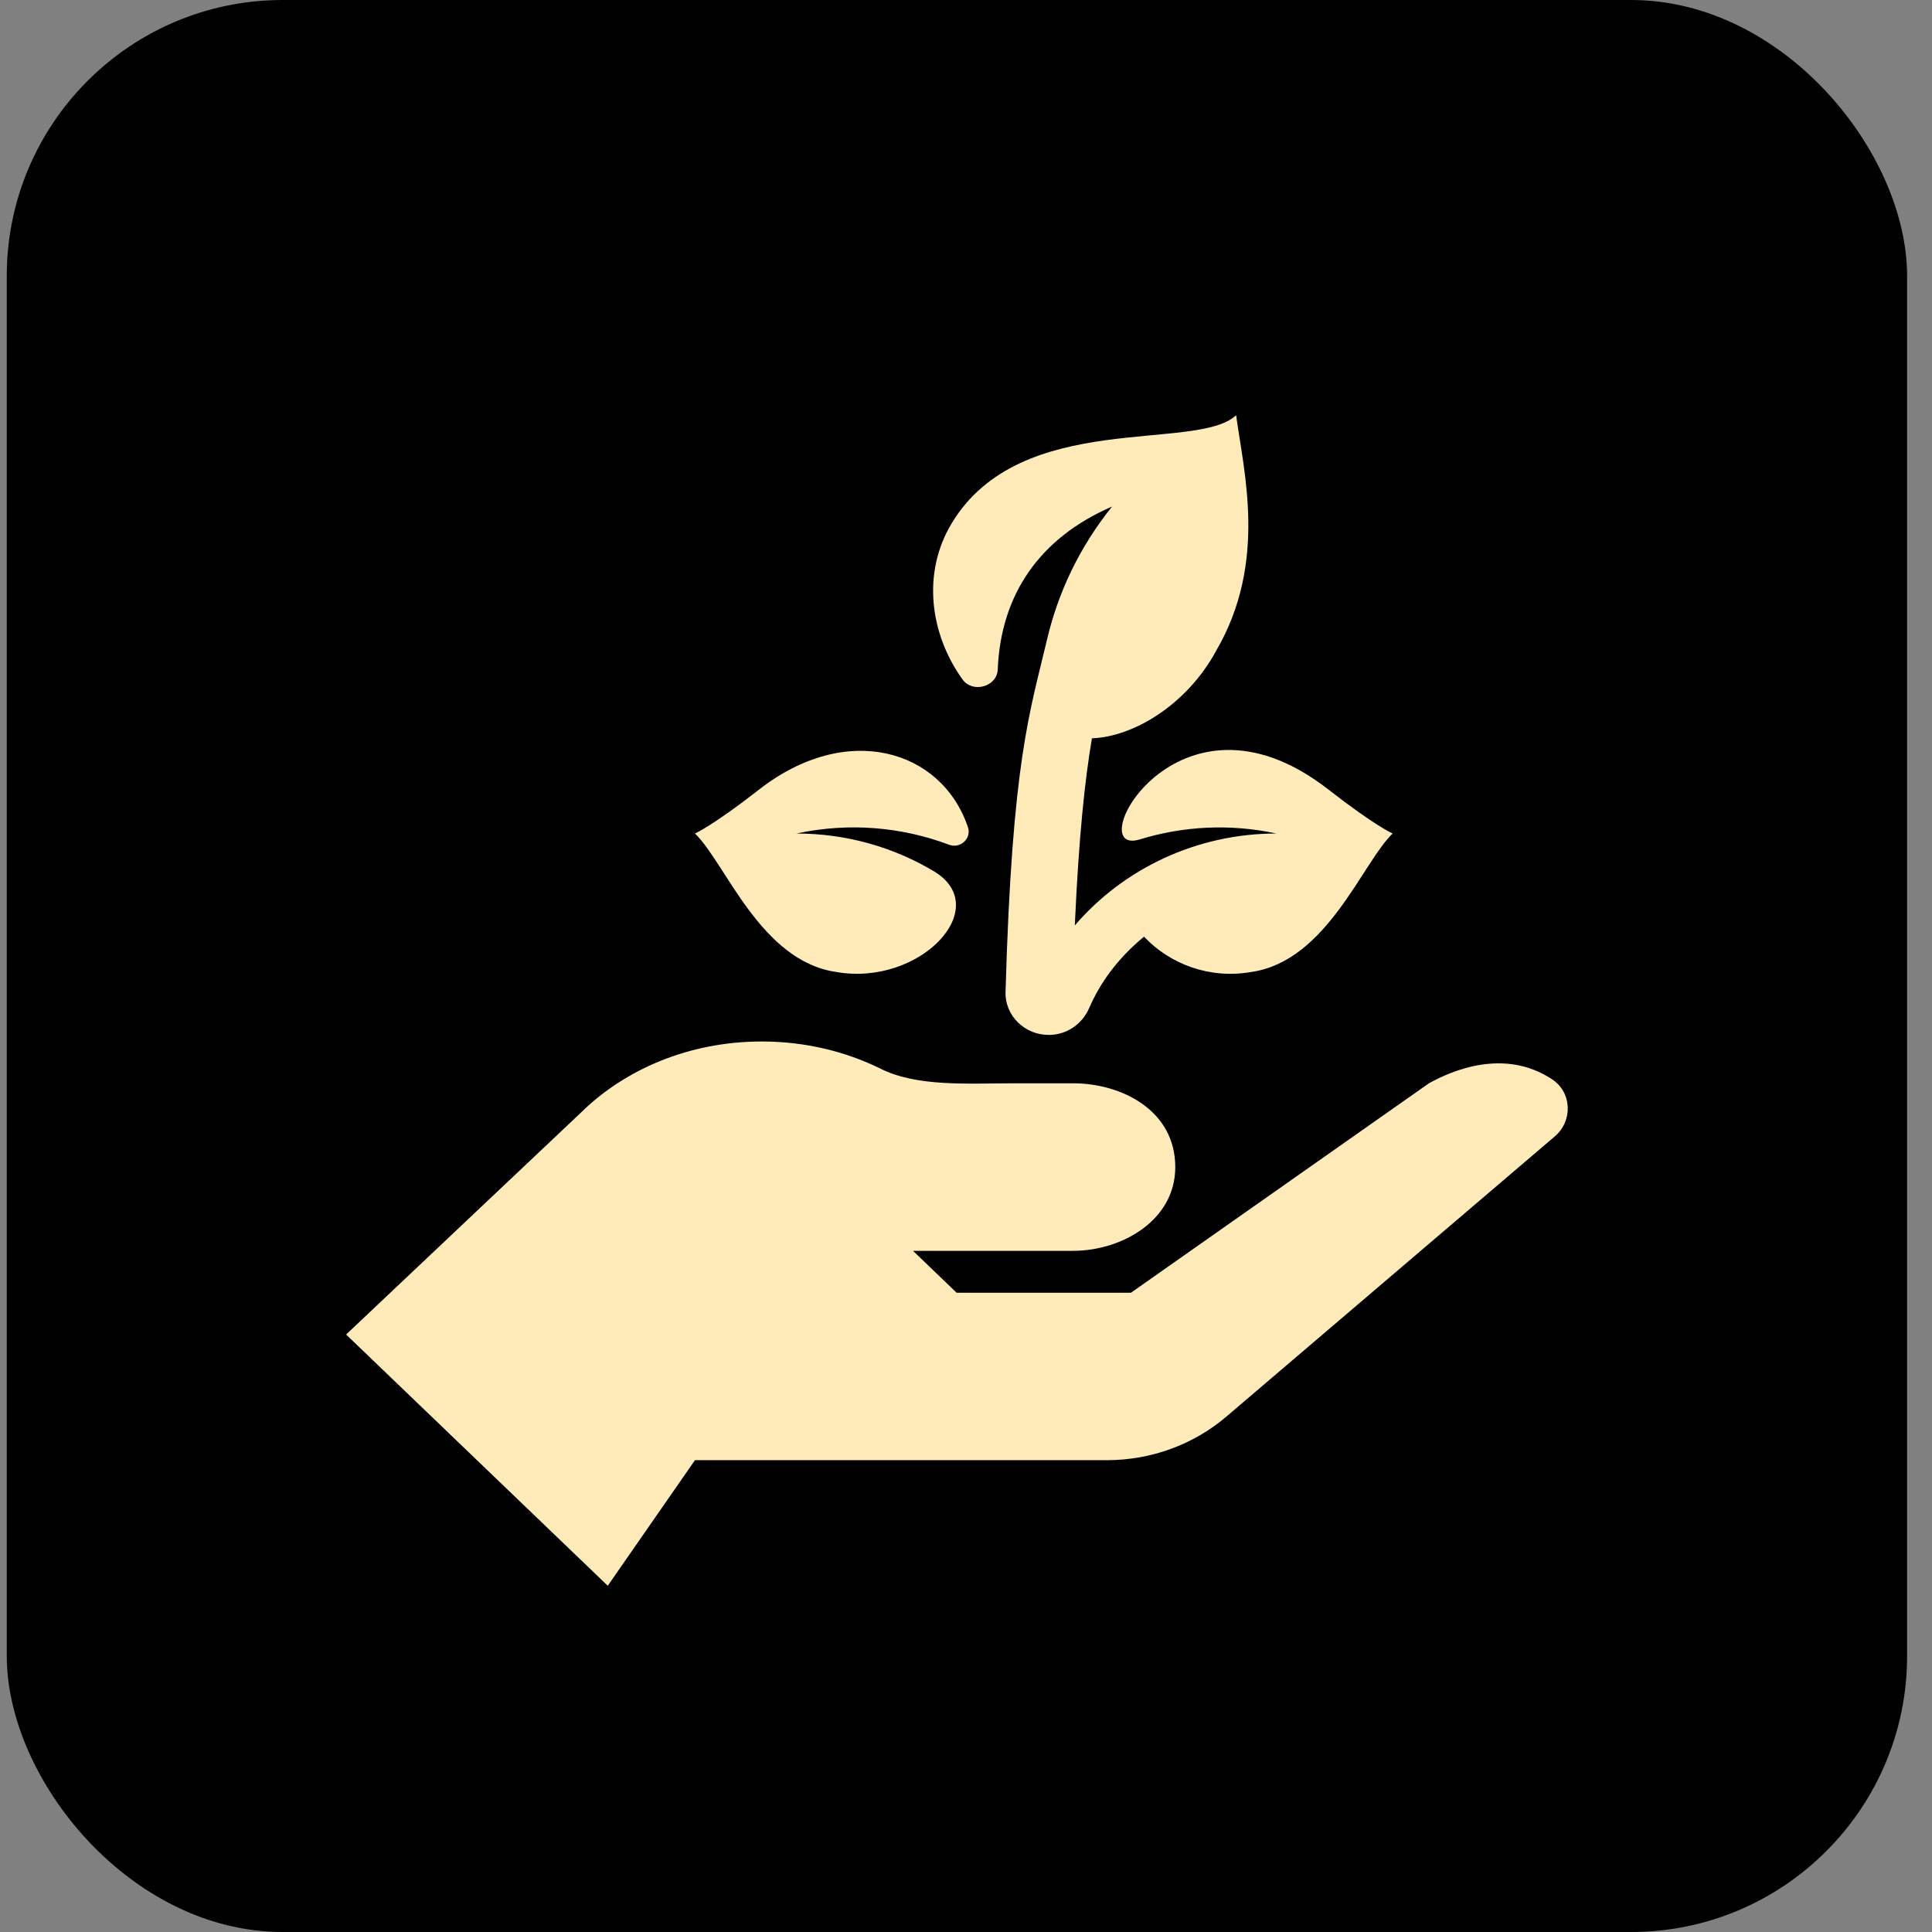 <svg width="28" height="28" viewBox="0 0 28 28" fill="none" xmlns="http://www.w3.org/2000/svg">
<rect x="0" y="0" width="28" height="28" fill="#808080" stroke="none"/>
<rect x="0.098" width="27.541" height="28" rx="4" fill="black"/>
<path d="M13.753 12.242C13.919 12.305 14.083 12.151 14.028 11.988C13.649 10.866 12.277 10.448 11.001 11.443C10.331 11.966 10.078 12.077 10.072 12.08C10.514 12.505 11.02 13.93 12.122 14.087C13.337 14.299 14.412 13.151 13.533 12.626C12.954 12.281 12.273 12.08 11.543 12.08C12.308 11.915 13.072 11.986 13.753 12.242Z" fill="#FFEBB9"/>
<path d="M19.253 11.443C17.052 9.726 15.648 12.434 16.52 12.165C17.14 11.975 17.818 11.933 18.498 12.08C17.346 12.08 16.285 12.587 15.577 13.412C15.635 12.116 15.723 11.304 15.825 10.7C16.413 10.681 17.197 10.225 17.628 9.427C18.37 8.151 18.026 6.843 17.915 6.018C17.335 6.56 14.801 5.925 13.797 7.577C13.353 8.307 13.482 9.196 13.949 9.846C14.096 10.052 14.45 9.953 14.46 9.703C14.504 8.617 15.067 7.796 16.117 7.341C15.646 7.927 15.336 8.584 15.176 9.262C14.928 10.318 14.668 11.011 14.573 14.379C14.564 14.72 14.852 15.003 15.207 14.999C15.465 14.996 15.686 14.839 15.785 14.61C15.935 14.263 16.181 13.904 16.58 13.575C16.959 13.977 17.536 14.191 18.133 14.087C19.231 13.93 19.743 12.502 20.183 12.08C20.177 12.077 19.924 11.966 19.253 11.443Z" fill="#FFEBB9"/>
<path d="M22.49 15.639C21.802 15.19 21.053 15.51 20.709 15.7L16.391 18.735L13.864 18.735L13.232 18.128H15.553C16.251 18.128 17.033 17.692 17.033 16.914C17.033 16.089 16.251 15.7 15.553 15.7H14.683C14.037 15.7 13.282 15.756 12.749 15.482C12.243 15.235 11.661 15.094 11.039 15.094C9.995 15.094 9.06 15.494 8.42 16.124L5.016 19.341L8.808 22.982L10.072 21.162H16.044C16.681 21.162 17.296 20.937 17.773 20.531L22.533 16.47C22.798 16.245 22.783 15.829 22.49 15.639Z" fill="#FFEBB9"/>
</svg>
